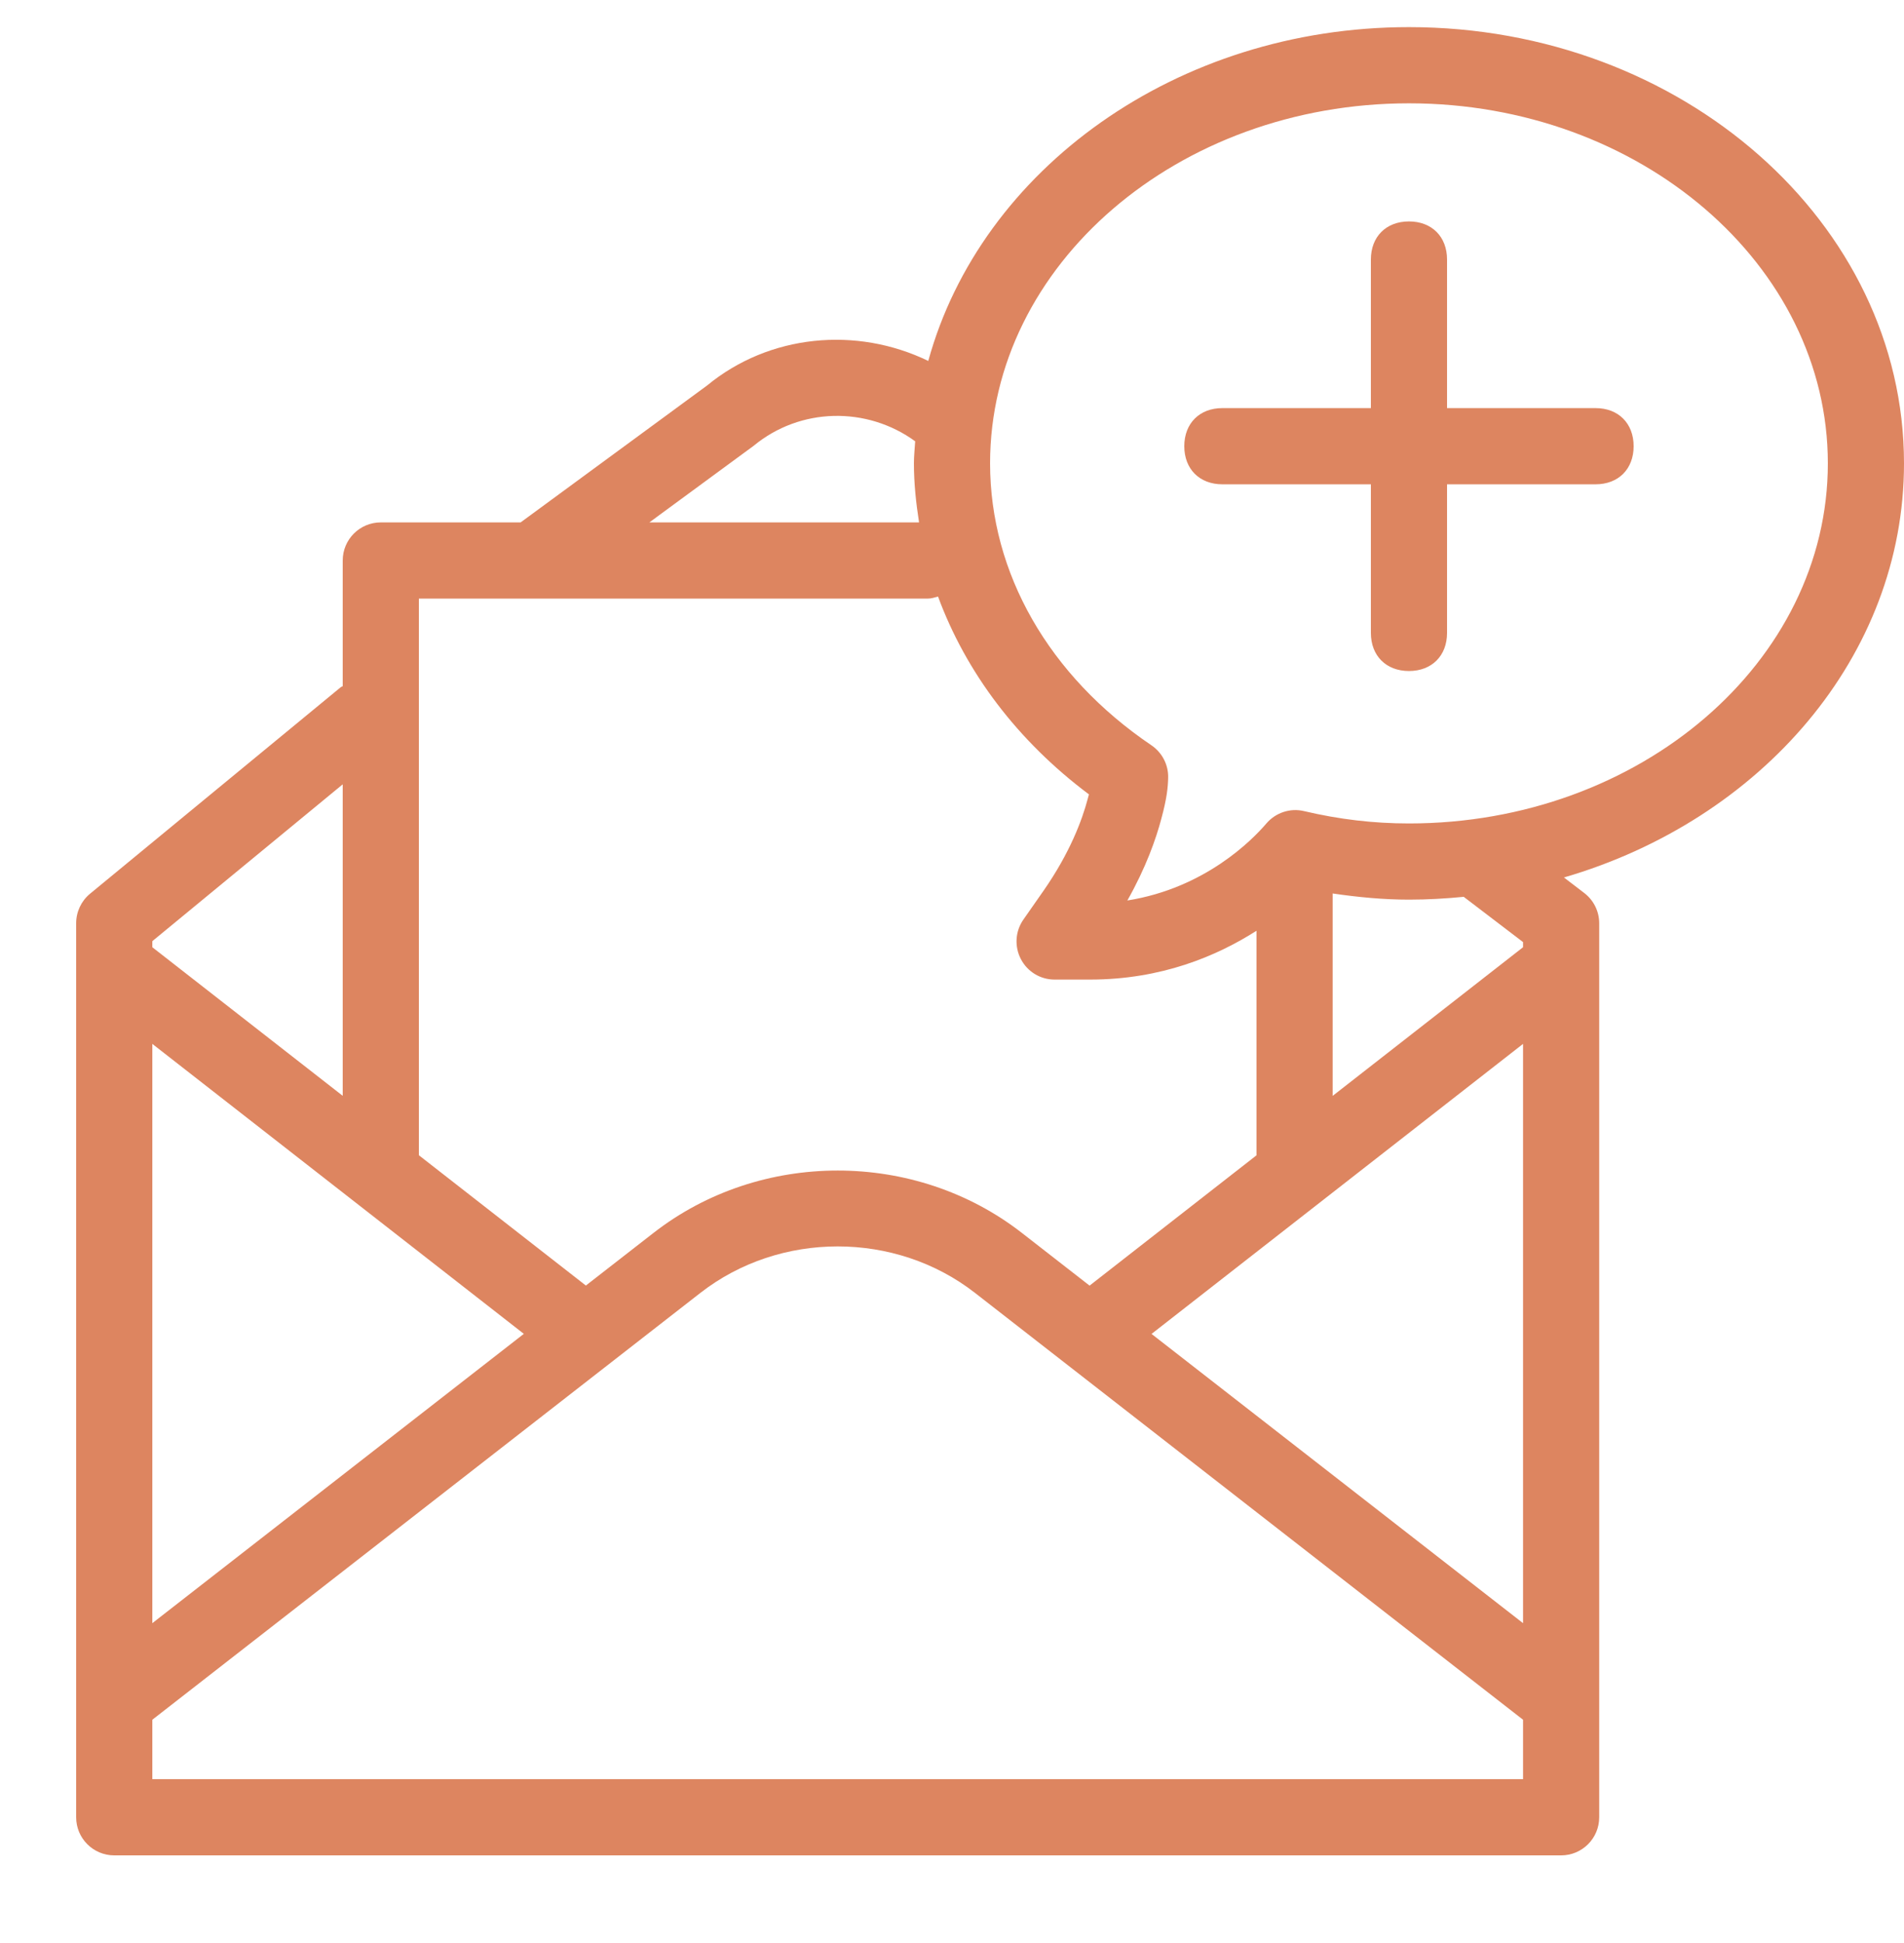 <svg width="50" height="51" viewBox="0 0 50 51" fill="none" xmlns="http://www.w3.org/2000/svg">
<g clip-path="url(#clip0_1_3892)">
<path d="M37 0.712C30.885 0.712 25.756 4.455 24.377 9.474C22.49 8.56 20.201 8.772 18.564 10.122L13.672 13.712H10C9.447 13.712 9 14.16 9 14.712V18.011C8.986 18.022 8.967 18.023 8.953 18.034L2.363 23.46C2.133 23.65 2 23.935 2 24.234V47.7C2 48.252 2.447 48.7 3 48.7H40.996C41.549 48.7 41.996 48.252 41.996 47.7V24.234C41.996 23.922 41.85 23.628 41.602 23.439L41.07 23.032C46.249 21.523 50 17.225 50 12.163C50 5.849 44.168 0.712 37 0.712ZM37 2.712C43.065 2.712 48 6.952 48 12.163C48 17.375 43.065 21.614 37 21.614C36.072 21.614 35.171 21.508 34.244 21.29C33.88 21.203 33.499 21.331 33.256 21.614C32.89 22.043 31.649 23.311 29.605 23.636C30.095 22.769 30.357 22.018 30.496 21.495C30.643 20.953 30.67 20.671 30.676 20.425C30.689 20.081 30.521 19.755 30.236 19.562C27.543 17.74 26 15.042 26 12.163C26 6.952 30.935 2.712 37 2.712ZM37 5.812C36.4 5.812 36 6.212 36 6.812V10.712H32.1C31.5 10.712 31.1 11.112 31.1 11.712C31.1 12.312 31.5 12.712 32.1 12.712H36V16.613C36 17.212 36.4 17.613 37 17.613C37.6 17.613 38 17.212 38 16.613V12.712H41.9C42.5 12.712 42.9 12.312 42.9 11.712C42.9 11.112 42.5 10.712 41.9 10.712H38V6.812C38 6.212 37.6 5.812 37 5.812ZM21.895 10.917C22.643 10.899 23.398 11.121 24.033 11.583C24.022 11.776 24 11.967 24 12.163C24 12.687 24.055 13.202 24.135 13.712H17.053L19.793 11.7C20.404 11.196 21.146 10.936 21.895 10.917ZM24.633 15.658C25.367 17.648 26.718 19.445 28.596 20.851C28.586 20.89 28.575 20.931 28.562 20.976C28.418 21.52 28.101 22.378 27.408 23.374L26.873 24.14C26.66 24.446 26.637 24.845 26.809 25.175C26.981 25.505 27.32 25.712 27.693 25.712H28.627C30.488 25.712 31.948 25.1 32.996 24.431V30.325L28.613 33.745L26.834 32.361C24.031 30.179 19.965 30.179 17.162 32.361L15.385 33.743L11 30.323V15.712H24.363C24.458 15.712 24.546 15.682 24.633 15.658ZM9 20.587V28.763L4 24.863V24.704L9 20.587ZM34.996 23.452C35.664 23.55 36.334 23.614 37 23.614C37.486 23.614 37.965 23.586 38.438 23.54L39.996 24.728V24.863L34.996 28.765V23.452ZM4 27.4L13.756 35.011L4 42.605V27.4ZM39.996 27.4V42.605L30.24 35.013L39.996 27.4ZM21.998 32.716C23.279 32.716 24.561 33.123 25.605 33.937L39.996 45.14V46.7H4V45.14L18.391 33.937C19.436 33.123 20.717 32.716 21.998 32.716Z" fill="#DD8560"/>
</g>
<defs>
<clipPath id="clip0_1_3892">
<rect width="50" height="50" fill="white" transform="translate(0 0.712)"/>
</clipPath>
</defs>
</svg>
